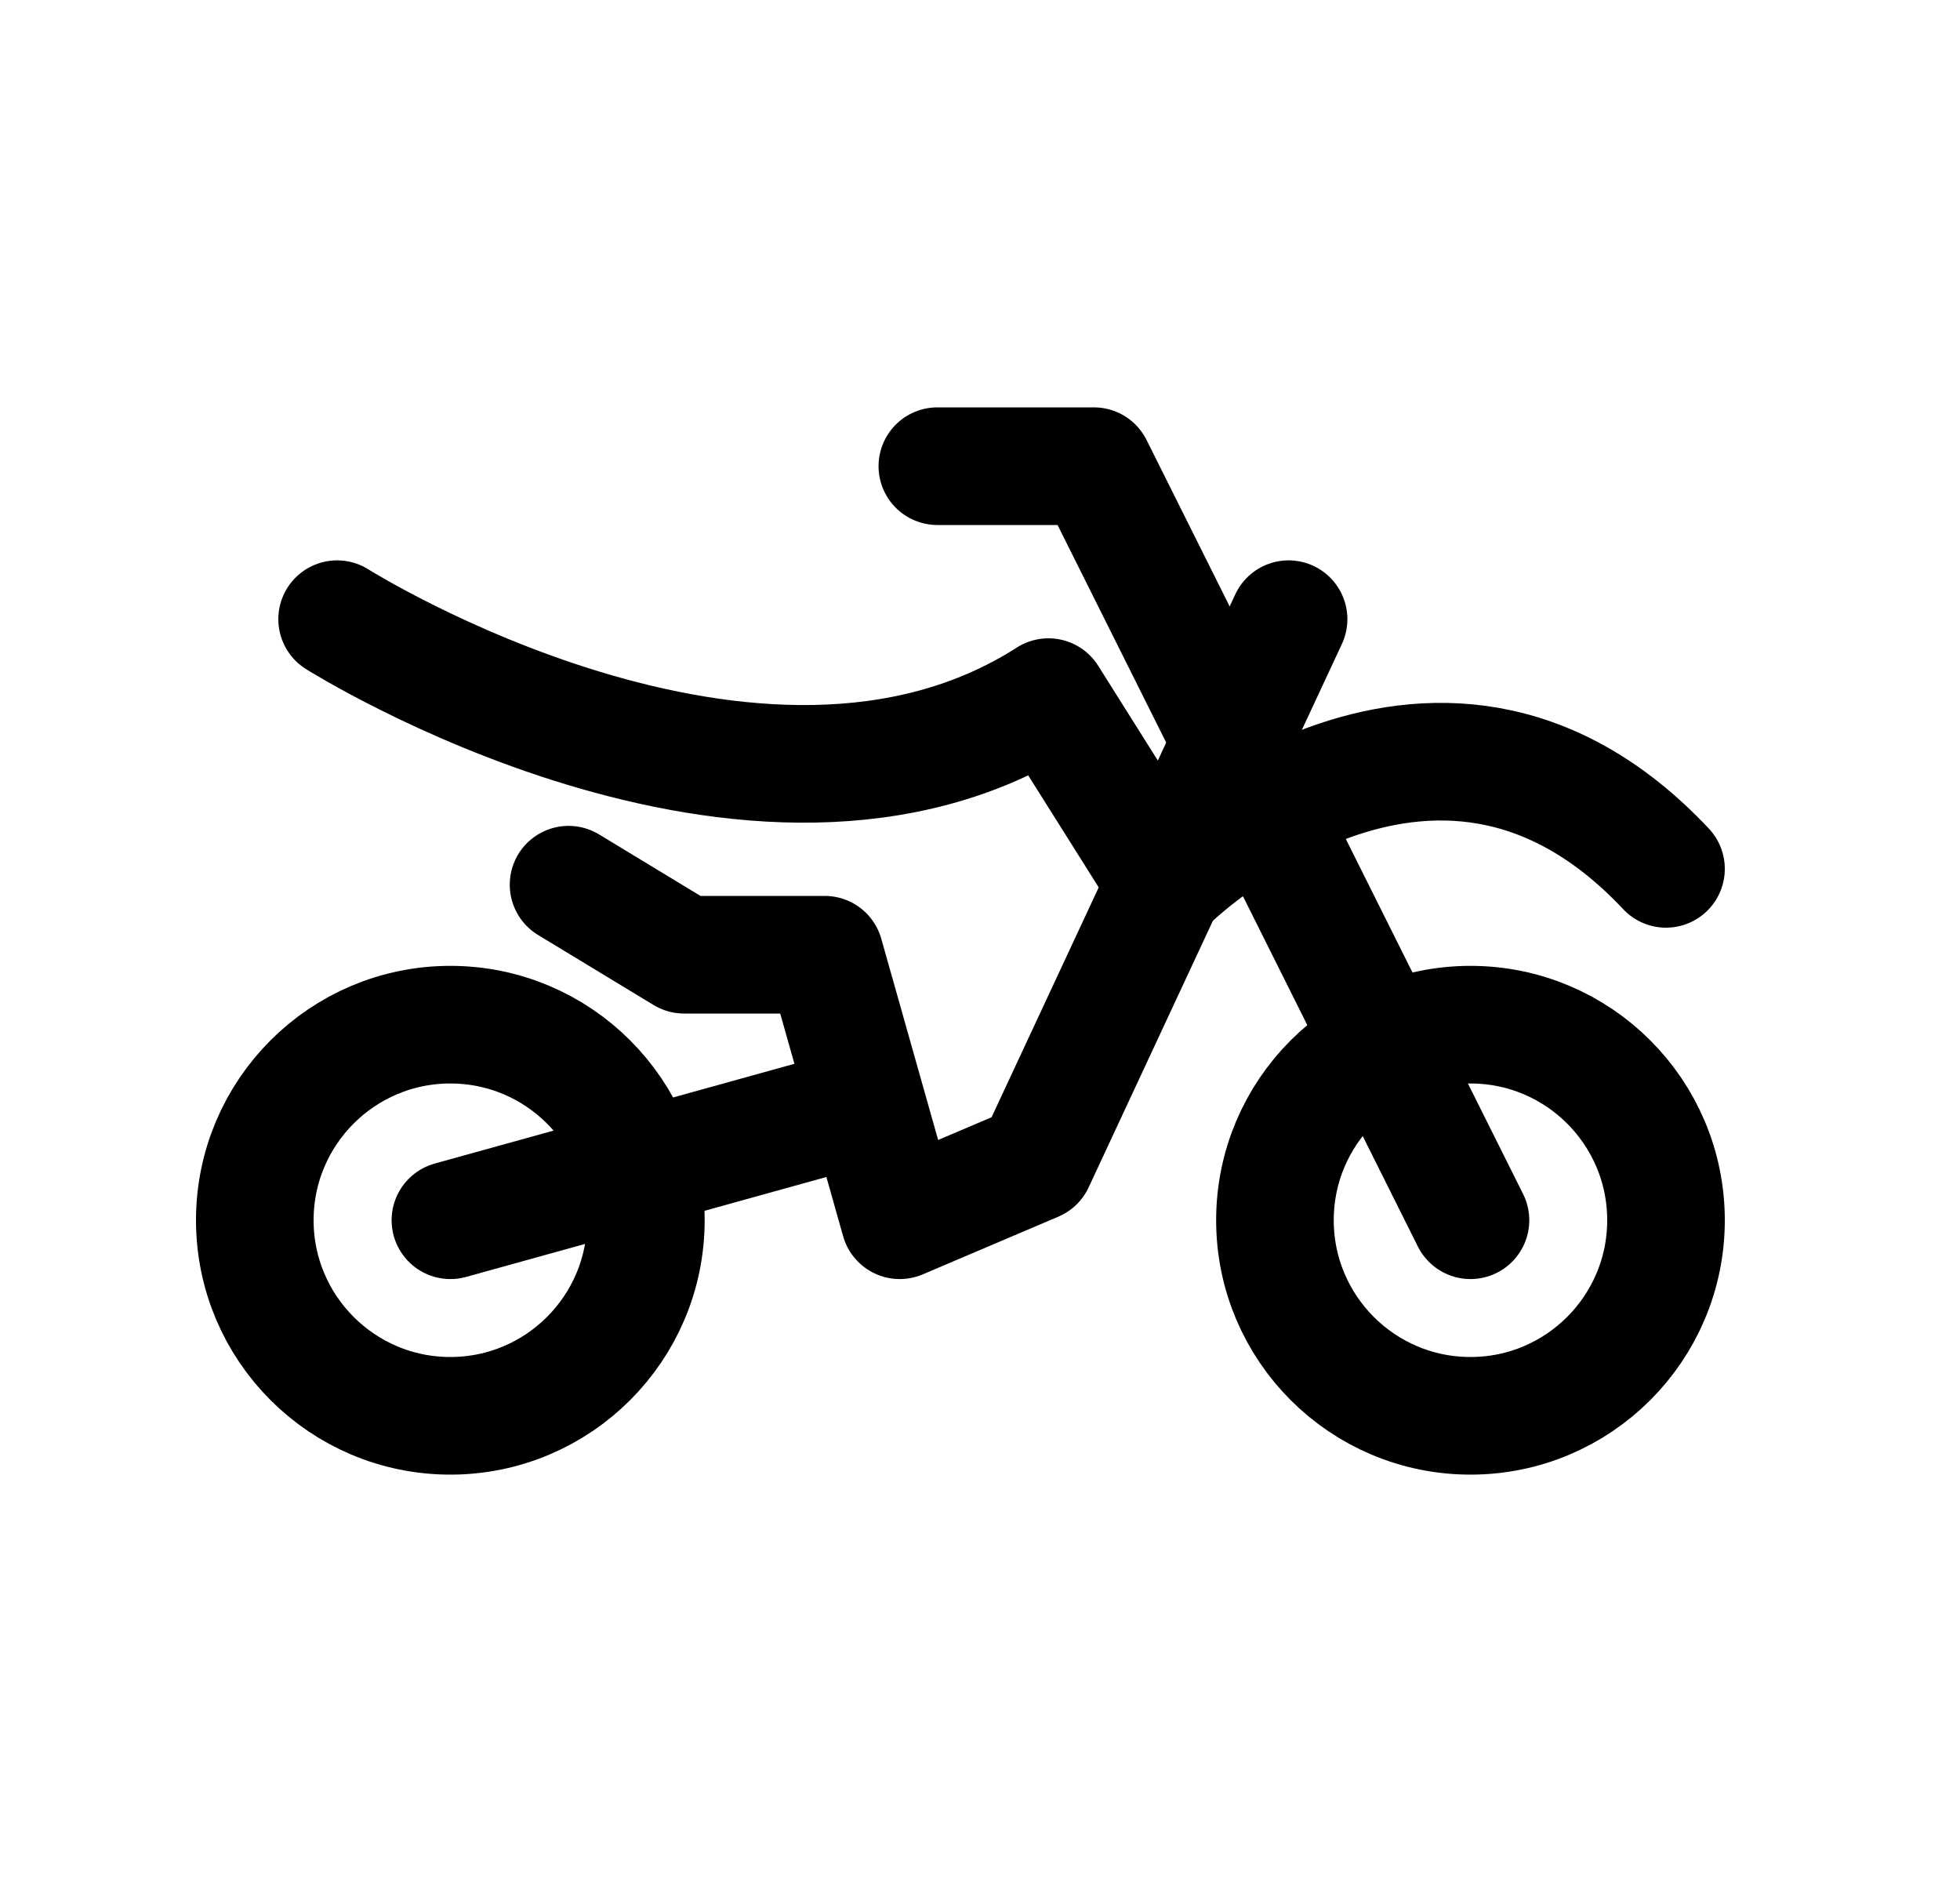 <svg width="25" height="24" viewBox="0 0 25 24" fill="none" xmlns="http://www.w3.org/2000/svg">
<path d="M5.744 18.055C7.121 18.055 8.238 16.938 8.238 15.561C8.238 14.184 7.121 13.067 5.744 13.067C4.367 13.067 3.25 14.184 3.25 15.561C3.25 16.938 4.367 18.055 5.744 18.055Z" stroke="black" stroke-width="1.5" stroke-miterlimit="10" stroke-linecap="round" stroke-linejoin="round"/>
<path d="M18.756 18.055C20.133 18.055 21.25 16.938 21.25 15.561C21.25 14.184 20.133 13.067 18.756 13.067C17.379 13.067 16.262 14.184 16.262 15.561C16.262 16.938 17.379 18.055 18.756 18.055Z" stroke="black" stroke-width="1.5" stroke-miterlimit="10" stroke-linecap="round" stroke-linejoin="round"/>
<path d="M18.756 15.561L13.953 5.945H11.956" stroke="black" stroke-width="1.5" stroke-miterlimit="10" stroke-linecap="round" stroke-linejoin="round"/>
<path d="M5.745 15.561L11.054 14.089" stroke="black" stroke-width="1.5" stroke-miterlimit="10" stroke-linecap="round" stroke-linejoin="round"/>
<path d="M7.252 11.282L8.725 12.175H10.519L11.476 15.561L13.206 14.825L16.436 7.896" stroke="black" stroke-width="1.5" stroke-miterlimit="10" stroke-linecap="round" stroke-linejoin="round"/>
<path d="M4.3 7.896C4.3 7.896 9.655 11.273 13.373 8.89L14.873 11.273C14.873 11.273 18.259 7.896 21.25 11.08" stroke="black" stroke-width="1.5" stroke-miterlimit="10" stroke-linecap="round" stroke-linejoin="round"/>
</svg>